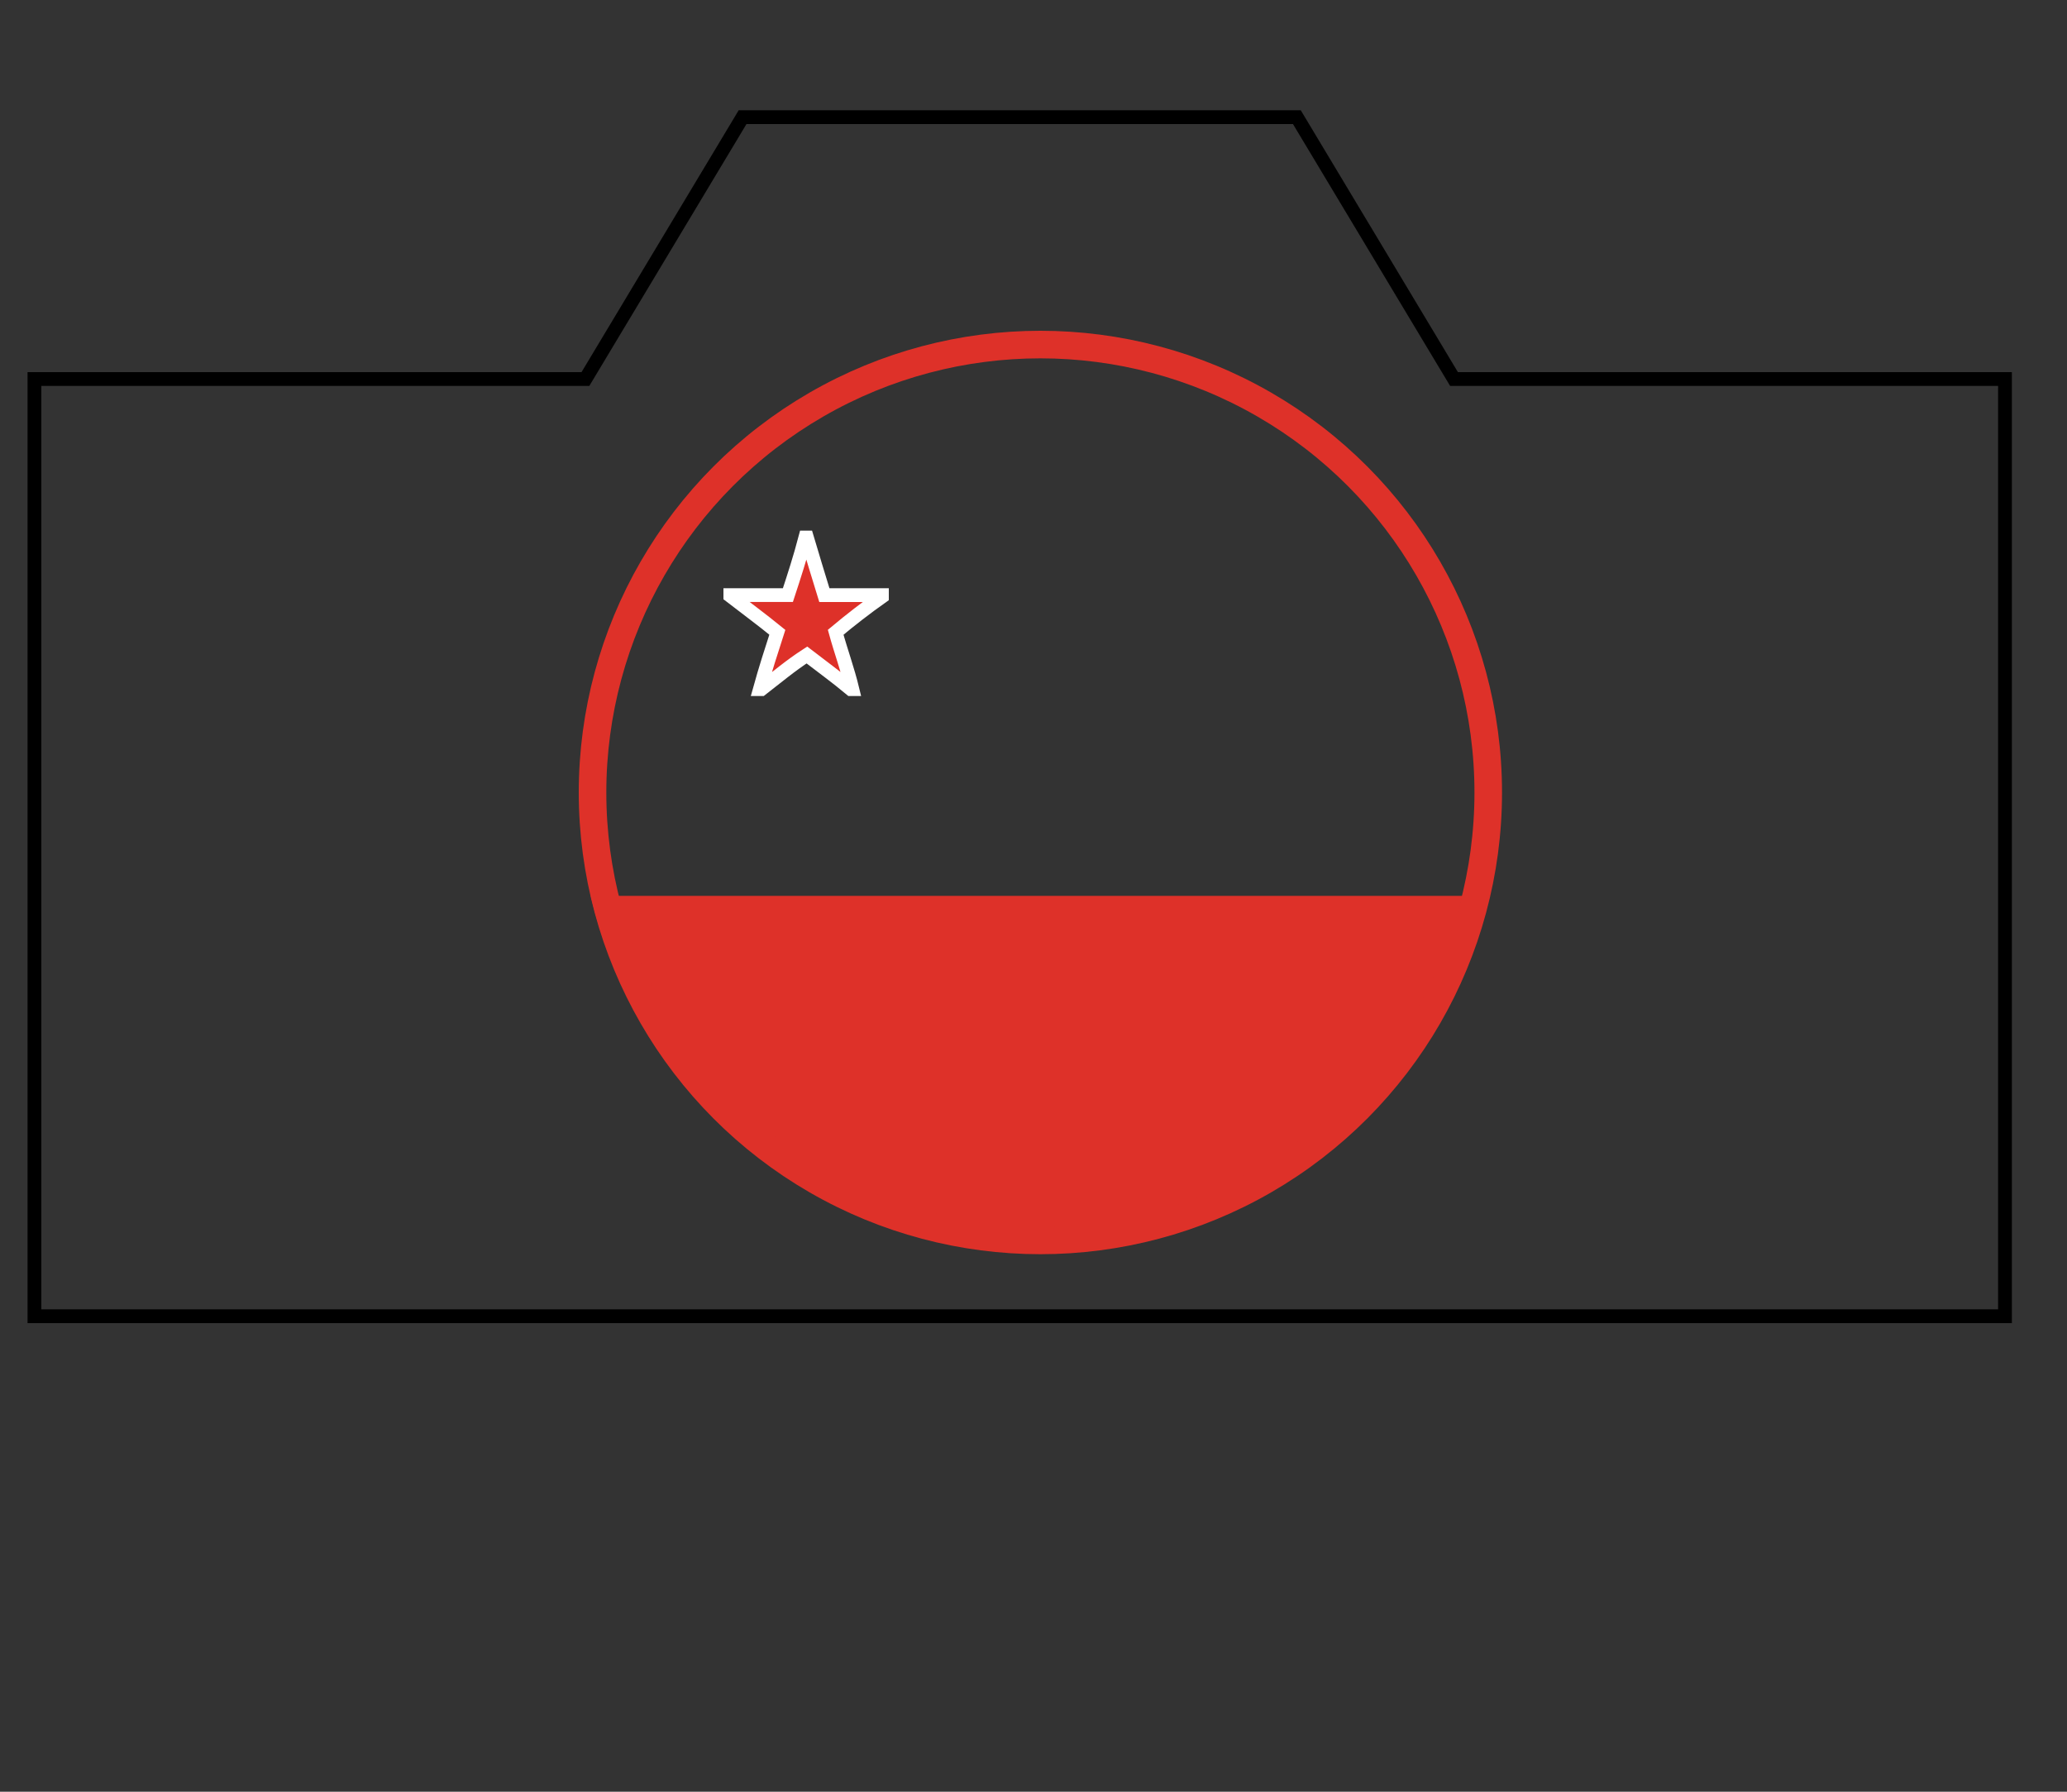 <?xml version="1.0" encoding="UTF-8"?>
<svg width="150px" height="130px" viewBox="0 0 150 130" version="1.1" xmlns="http://www.w3.org/2000/svg" xmlns:xlink="http://www.w3.org/1999/xlink">
    <rect x="0" y="0" width="150" height="130" fill="#333333" stroke="none"/>
    <!-- Generator: Sketch 52.6 (67491) - http://www.bohemiancoding.com/sketch -->
    <title>cali</title>
    <desc>Created with Sketch.</desc>
    <g id="cali" stroke="none" stroke-width="1" fill="none" fill-rule="evenodd">
        <path d="M2.5,27.5 L2.5,95.5 L145.5,95.5 L145.5,27.5 L105.516,27.5 L94.112,8.5 L53.888,8.5 L42.484,27.5 L2.5,27.5 Z" id="camera" stroke="#000000"></path>
        <g id="lens" transform="translate(42, 25)">
            <path d="M0.87,40 L64.13,40 C60.745,54.334 47.868,65 32.5,65 C17.132,65 4.255,54.334 0.87,40 Z" id="Combined-Shape" fill="#DE3129"></path>
            <circle id="Oval-Copy" stroke="#DE3129" stroke-width="2" cx="33.5" cy="32.5" r="32.5"></circle>
            <path d="M16.447,14 C16.483,14 16.52,14 16.558,14 C16.977,15.394 17.389,16.8 17.822,18.18 C19.214,18.18 20.606,18.18 22,18.18 C22,18.217 22,18.253 22,18.289 C20.838,19.108 19.723,19.974 18.644,20.875 C19.027,22.271 19.509,23.567 19.855,25 C19.818,25 19.78,25 19.745,25 C18.717,24.138 17.62,23.347 16.555,22.524 C15.383,23.279 14.342,24.16 13.254,25 C13.218,25 13.181,25 13.143,25 C13.534,23.59 13.97,22.232 14.41,20.875 C13.298,19.967 12.135,19.114 11,18.235 C11,18.216 11,18.198 11,18.178 C12.393,18.178 13.786,18.178 15.177,18.178 C15.626,16.811 16.07,15.441 16.447,14 Z" id="Path" stroke="#FFFFFF" fill="#DE3129"></path>
        </g>
    </g>
</svg>